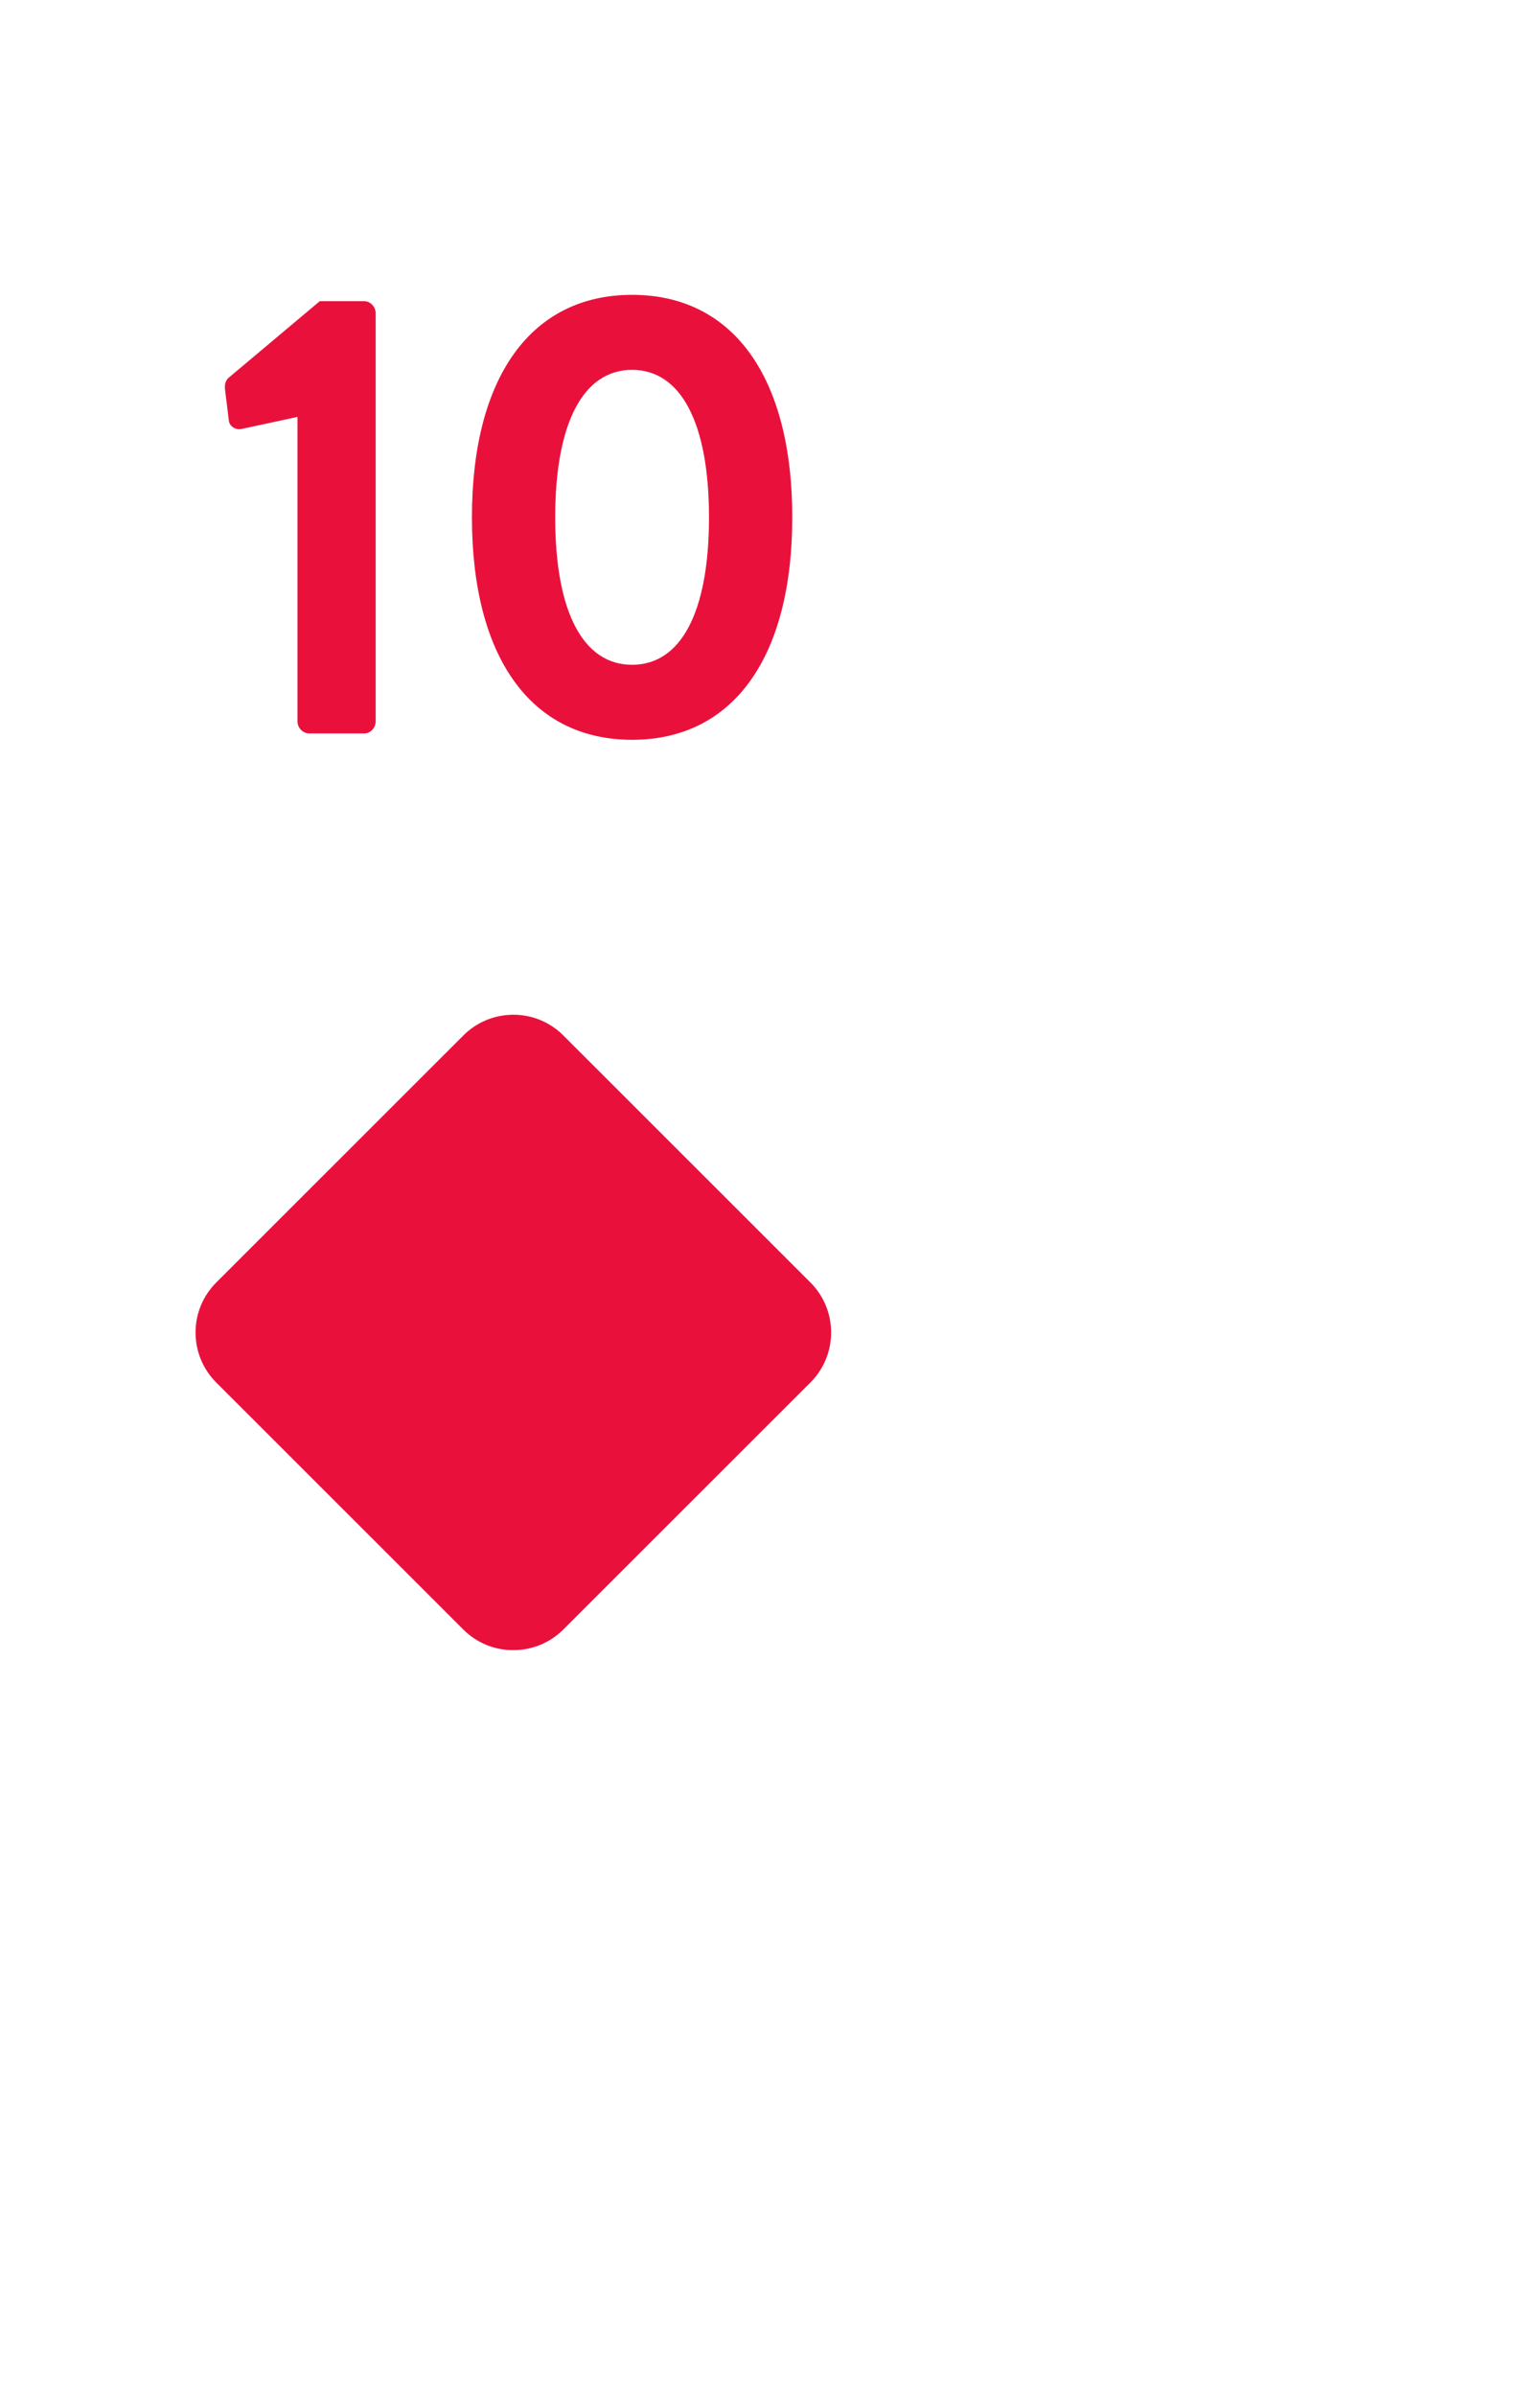 <svg width="126" height="196" viewBox="0 0 126 196" fill="none" xmlns="http://www.w3.org/2000/svg">
<g filter="url(#filter0_d_786_26)">
<rect x="3" y="3" width="120" height="190" rx="6" fill="white"/>
</g>
<path d="M24.34 59.012V34.104L19.764 35.092C19.296 35.196 18.776 34.884 18.724 34.416L18.412 31.868C18.36 31.452 18.464 31.14 18.672 30.932L26.16 24.64H29.8C30.32 24.64 30.736 25.108 30.736 25.628V59.012C30.736 59.532 30.32 60 29.8 60H25.328C24.756 60 24.34 59.532 24.34 59.012ZM51.717 60.52C43.397 60.52 38.613 53.708 38.613 42.32C38.613 30.932 43.397 24.12 51.717 24.12C60.037 24.12 64.821 30.932 64.821 42.32C64.821 53.708 60.037 60.52 51.717 60.52ZM51.717 54.384C55.721 54.384 58.009 50.068 58.009 42.32C58.009 34.624 55.721 30.256 51.717 30.256C47.713 30.256 45.425 34.624 45.425 42.32C45.425 50.068 47.713 54.384 51.717 54.384Z" fill="#E9113C"/>
<g clip-path="url(#clip0_786_26)">
<path fill-rule="evenodd" clip-rule="evenodd" d="M46.092 84.706L66.303 104.909C66.842 105.446 67.269 106.084 67.561 106.787C67.852 107.49 68.002 108.243 68.001 109.004C68.002 109.765 67.852 110.518 67.561 111.221C67.269 111.924 66.842 112.562 66.303 113.099L46.09 133.302C45.555 133.838 44.92 134.263 44.22 134.552C43.52 134.842 42.77 134.99 42.013 134.989C41.943 134.989 41.872 134.989 41.81 134.986V134.989H41.802C40.337 134.946 38.945 134.344 37.91 133.307L17.697 113.102C17.158 112.565 16.731 111.927 16.439 111.224C16.148 110.522 15.999 109.768 16 109.007C16 107.407 16.648 105.96 17.698 104.912L37.909 84.708V84.709C38.943 83.669 40.335 83.064 41.8 83.017L41.802 83.014H41.792C41.864 83.012 41.935 83.01 42.007 83.01C42.766 83.01 43.517 83.159 44.219 83.45C44.92 83.741 45.556 84.168 46.092 84.706Z" fill="#E9113C"/>
</g>
<defs>
<filter id="filter0_d_786_26" x="0" y="0" width="126" height="196" filterUnits="userSpaceOnUse" color-interpolation-filters="sRGB">
<feFlood flood-opacity="0" result="BackgroundImageFix"/>
<feColorMatrix in="SourceAlpha" type="matrix" values="0 0 0 0 0 0 0 0 0 0 0 0 0 0 0 0 0 0 127 0" result="hardAlpha"/>
<feOffset/>
<feGaussianBlur stdDeviation="1.5"/>
<feComposite in2="hardAlpha" operator="out"/>
<feColorMatrix type="matrix" values="0 0 0 0 0 0 0 0 0 0 0 0 0 0 0 0 0 0 0.3 0"/>
<feBlend mode="normal" in2="BackgroundImageFix" result="effect1_dropShadow_786_26"/>
<feBlend mode="normal" in="SourceGraphic" in2="effect1_dropShadow_786_26" result="shape"/>
</filter>
<clipPath id="clip0_786_26">
<rect width="52" height="52" fill="white" transform="translate(16 83)"/>
</clipPath>
</defs>
</svg>
